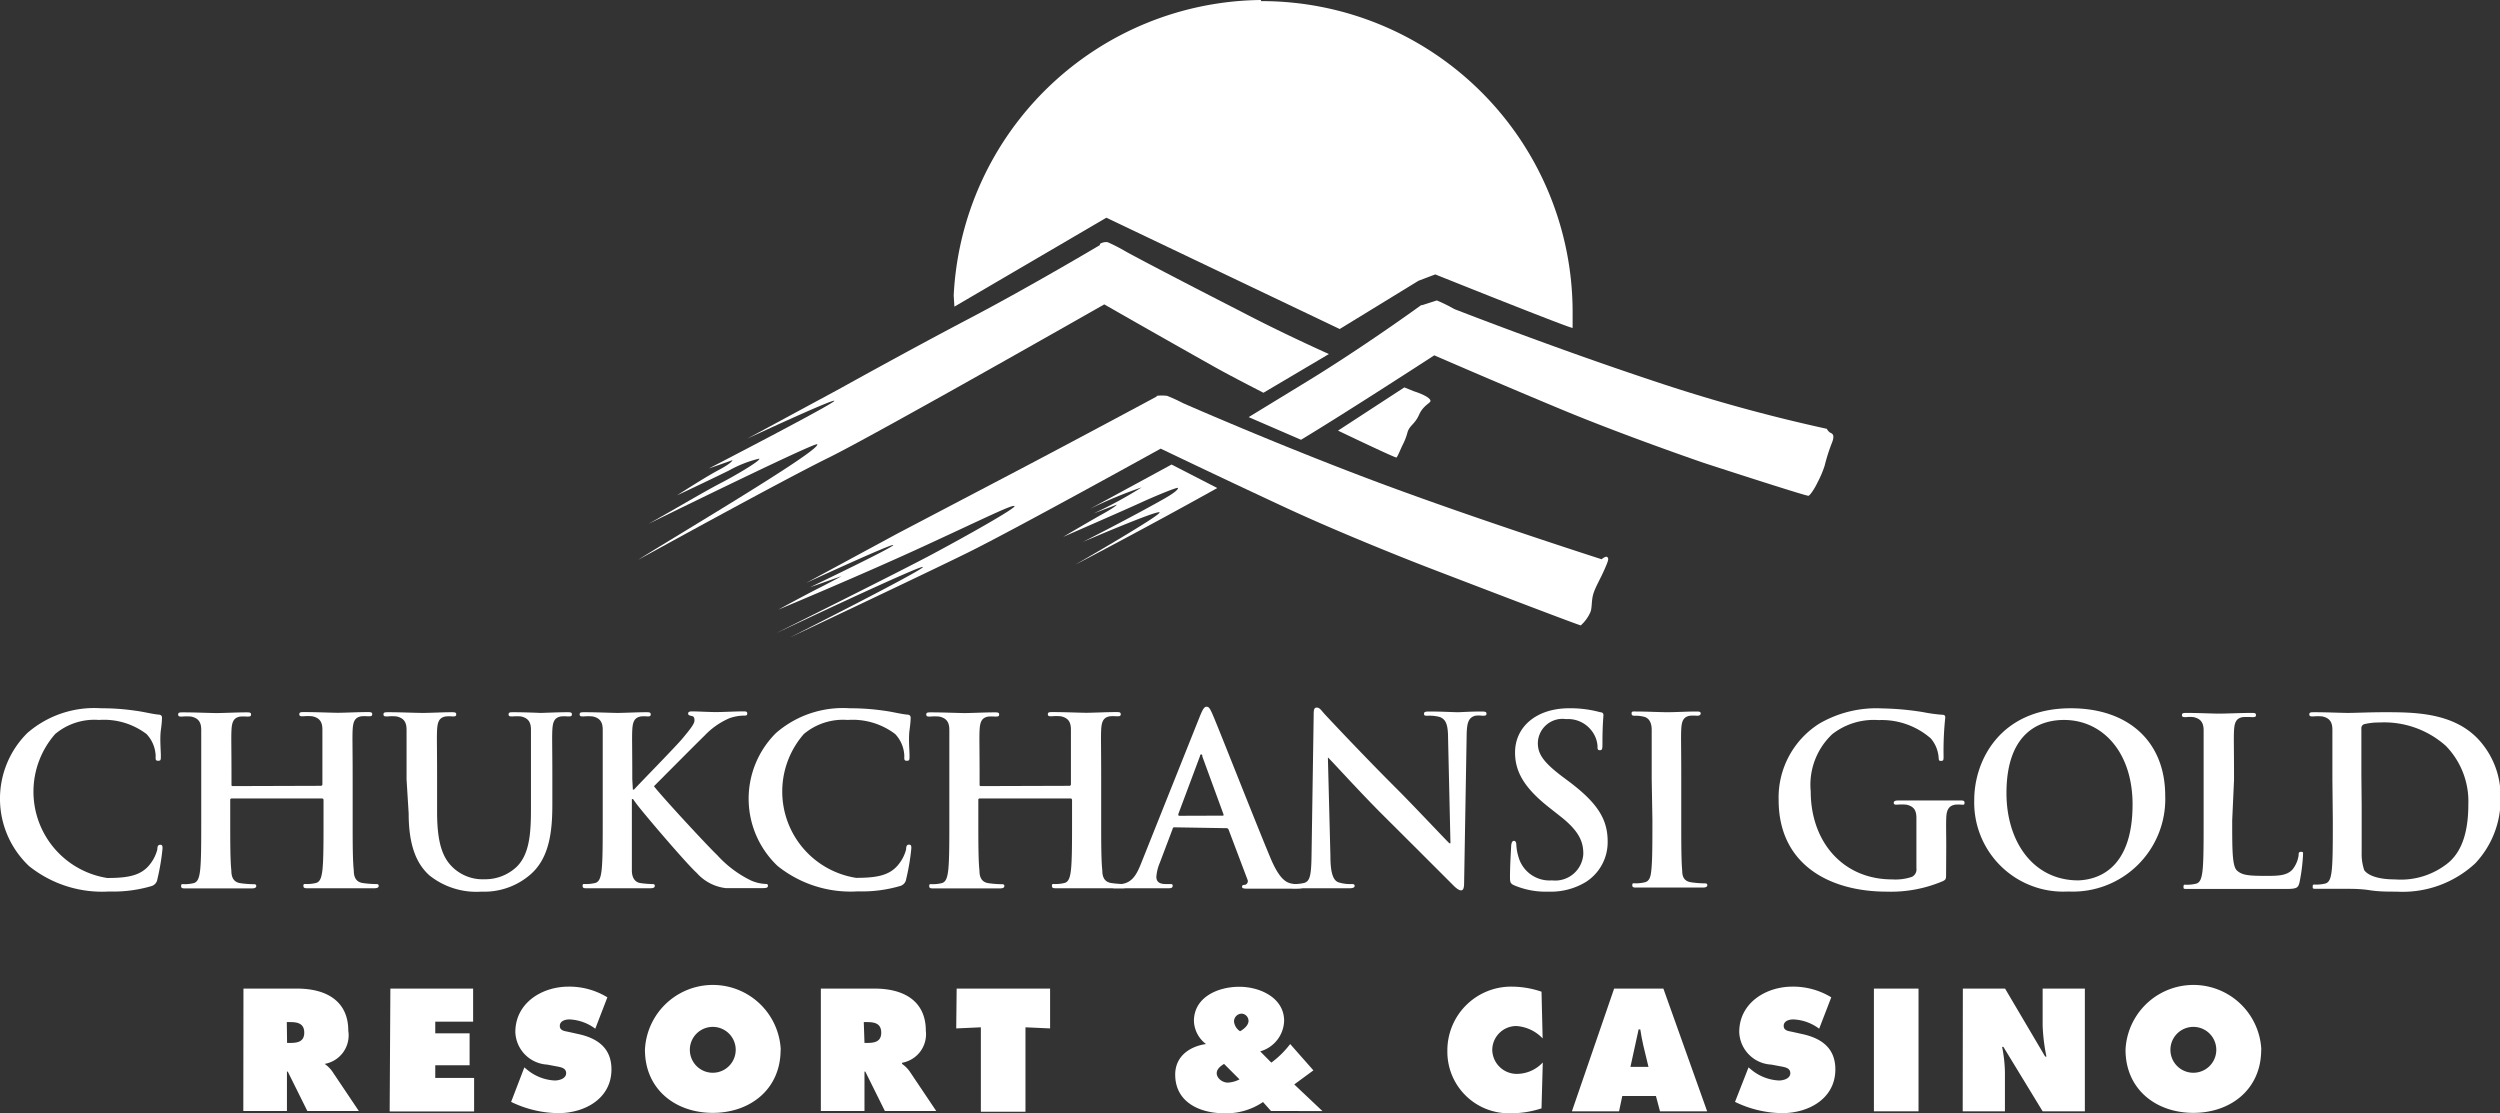 <svg id="Layer_1" data-name="Layer 1" xmlns="http://www.w3.org/2000/svg" viewBox="0 0 177.65 79.11"><rect x="0" y="0" width="177.65" height="79.11" fill="#333333" stroke="none"/><defs><style>.cls-1{fill:#fff;}</style></defs><title>chukchansi_w</title><path class="cls-1" d="M63.44,171.94a6.58,6.58,0,0,1-.12-9.45,7.25,7.25,0,0,1,5.25-1.76,16.45,16.45,0,0,1,2.41.17c.63.08,1.16.23,1.66.28.18,0,.25.1.25.2s0,.33-.08.91,0,1.46,0,1.79,0,.38-.2.38-.17-.13-.17-.37a2.37,2.37,0,0,0-.65-1.53,5,5,0,0,0-3.37-1,4.33,4.33,0,0,0-3.12,1A6.21,6.21,0,0,0,69,172.79c1.48,0,2.38-.17,3-.93a2.78,2.78,0,0,0,.56-1.1c0-.27.08-.33.22-.33s.15.12.15.25a15.8,15.8,0,0,1-.37,2.21.59.59,0,0,1-.43.48,9.63,9.63,0,0,1-3,.38A8.3,8.3,0,0,1,63.44,171.94Z" transform="translate(-61.38 -110.4)"/><path class="cls-1" d="M84.19,166.24s.1,0,.1-.12v-.35c0-2.53,0-3,0-3.52s-.17-.83-.71-.95a3.42,3.42,0,0,0-.65,0c-.18,0-.28,0-.28-.15s.12-.15.35-.15c.9,0,1.94.05,2.39.05s1.45-.05,2.09-.05c.23,0,.35,0,.35.15s-.1.15-.3.15a3,3,0,0,0-.48,0c-.45.08-.58.37-.61.95s0,1,0,3.52v2.92c0,1.53,0,2.84.08,3.56,0,.47.15.83.65.9a7,7,0,0,0,.85.07c.18,0,.27,0,.27.13s-.13.17-.33.17c-1.08,0-2.13,0-2.59,0s-1.43,0-2.08,0c-.23,0-.35,0-.35-.17s.07-.13.27-.13a2.71,2.71,0,0,0,.6-.07c.33-.07.42-.43.48-.91.08-.7.08-2,.08-3.54v-1.46a.1.1,0,0,0-.1-.1H77.84a.09.09,0,0,0-.1.1v1.46c0,1.53,0,2.84.08,3.56,0,.47.15.83.65.9a7,7,0,0,0,.85.07c.18,0,.27,0,.27.13s-.13.17-.33.17c-1.08,0-2.13,0-2.59,0s-1.43,0-2.09,0c-.22,0-.33,0-.33-.17s.07-.13.27-.13a2.71,2.71,0,0,0,.6-.07c.33-.07.42-.43.48-.91.08-.7.08-2,.08-3.54v-2.92c0-2.53,0-3,0-3.52s-.17-.83-.71-.95a3.42,3.42,0,0,0-.65,0c-.18,0-.28,0-.28-.15s.12-.15.35-.15c.9,0,1.94.05,2.39.05s1.45-.05,2.09-.05c.23,0,.35,0,.35.15s-.1.15-.3.15a3,3,0,0,0-.48,0c-.45.08-.58.37-.61.95s0,1,0,3.52v.35c0,.08,0,.12.1.12Z" transform="translate(-61.38 -110.4)"/><path class="cls-1" d="M90.27,165.78c0-2.53,0-3,0-3.52s-.17-.83-.71-.95a3.42,3.42,0,0,0-.65,0c-.18,0-.28,0-.28-.15s.12-.15.37-.15c.88,0,1.93.05,2.43.05s1.45-.05,2-.05c.25,0,.37,0,.37.15s-.1.15-.27.15a2.5,2.5,0,0,0-.48,0c-.45.08-.58.37-.61.95s0,1,0,3.52v2.33c0,2.41.48,3.42,1.3,4.09a3.08,3.08,0,0,0,2.08.68,3.25,3.25,0,0,0,2.29-.9c.91-.91,1-2.41,1-4.12v-2.08c0-2.53,0-3,0-3.52s-.17-.83-.71-.95a3.22,3.22,0,0,0-.6,0c-.18,0-.28,0-.28-.15s.12-.15.35-.15c.85,0,1.89.05,1.91.05.2,0,1.25-.05,1.89-.05.23,0,.35,0,.35.15s-.1.15-.3.15a2.51,2.51,0,0,0-.48,0c-.45.08-.58.37-.61.95s0,1,0,3.52v1.78c0,1.84-.18,3.81-1.58,5a5,5,0,0,1-3.46,1.2,5.35,5.35,0,0,1-3.69-1.15c-.85-.76-1.48-2-1.48-4.4Z" transform="translate(-61.38 -110.4)"/><path class="cls-1" d="M106.35,166.51h.08c.56-.61,3-3.09,3.47-3.66s.83-1,.83-1.25-.07-.3-.23-.33-.22-.07-.22-.17.08-.15.27-.15c.35,0,1.26.05,1.71.05s1.43-.05,1.94-.05c.17,0,.28,0,.28.15s-.08.15-.25.15a3.25,3.25,0,0,0-1,.18,5.31,5.31,0,0,0-1.79,1.25c-.52.5-3,3-3.59,3.59.6.78,3.85,4.29,4.5,4.9a7.88,7.88,0,0,0,2.38,1.79,2.89,2.89,0,0,0,1,.25c.12,0,.22,0,.22.13s-.08.17-.4.17h-1.45c-.5,0-.8,0-1.15,0a3.27,3.27,0,0,1-2.06-1.08c-.73-.65-4-4.49-4.35-5l-.18-.25h-.08v1.51c0,1.53,0,2.84,0,3.56,0,.47.18.83.6.9a7,7,0,0,0,.81.07c.13,0,.22,0,.22.13s-.13.17-.32.17c-.93,0-2,0-2.39,0s-1.43,0-2.09,0c-.22,0-.33,0-.33-.17s.07-.13.27-.13a2.71,2.71,0,0,0,.6-.07c.33-.07.42-.43.48-.91.08-.7.08-2,.08-3.54v-2.92c0-2.53,0-3,0-3.52s-.17-.83-.71-.95a3.43,3.43,0,0,0-.65,0c-.18,0-.28,0-.28-.15s.12-.15.37-.15c.88,0,1.93.05,2.33.05s1.45-.05,2-.05c.23,0,.35,0,.35.15s-.1.15-.23.15a2.48,2.48,0,0,0-.47,0c-.45.08-.58.37-.61.95s0,1,0,3.52Z" transform="translate(-61.38 -110.4)"/><path class="cls-1" d="M116.64,171.94a6.58,6.58,0,0,1-.12-9.45,7.25,7.25,0,0,1,5.25-1.76,16.45,16.45,0,0,1,2.41.17c.63.08,1.16.23,1.66.28.18,0,.25.1.25.2s0,.33-.08.91,0,1.46,0,1.79,0,.38-.2.38-.17-.13-.17-.37a2.37,2.37,0,0,0-.65-1.53,5,5,0,0,0-3.37-1,4.33,4.33,0,0,0-3.12,1,6.21,6.21,0,0,0,3.71,10.22c1.48,0,2.38-.17,3-.93a2.78,2.78,0,0,0,.56-1.1c0-.27.08-.33.22-.33s.15.12.15.25a15.8,15.8,0,0,1-.37,2.21.59.59,0,0,1-.43.48,9.63,9.63,0,0,1-3,.38A8.3,8.3,0,0,1,116.64,171.94Z" transform="translate(-61.38 -110.4)"/><path class="cls-1" d="M137.38,166.24s.1,0,.1-.12v-.35c0-2.53,0-3,0-3.52s-.17-.83-.71-.95a3.42,3.42,0,0,0-.65,0c-.18,0-.28,0-.28-.15s.12-.15.35-.15c.9,0,1.94.05,2.39.05s1.45-.05,2.09-.05c.23,0,.35,0,.35.15s-.1.15-.3.15a3,3,0,0,0-.48,0c-.45.08-.58.37-.61.95s0,1,0,3.52v2.92c0,1.53,0,2.84.08,3.56,0,.47.15.83.65.9a7,7,0,0,0,.85.07c.18,0,.27,0,.27.13s-.13.17-.33.17c-1.08,0-2.13,0-2.59,0s-1.43,0-2.08,0c-.23,0-.35,0-.35-.17s.07-.13.27-.13a2.71,2.71,0,0,0,.6-.07c.33-.07.42-.43.48-.91.08-.7.08-2,.08-3.54v-1.46a.1.1,0,0,0-.1-.1H131a.09.09,0,0,0-.1.1v1.46c0,1.53,0,2.84.08,3.56,0,.47.15.83.65.9a7,7,0,0,0,.85.07c.18,0,.27,0,.27.13s-.13.17-.33.17c-1.08,0-2.13,0-2.59,0s-1.43,0-2.09,0c-.22,0-.33,0-.33-.17s.07-.13.27-.13a2.71,2.71,0,0,0,.6-.07c.33-.07.42-.43.48-.91.08-.7.08-2,.08-3.54v-2.92c0-2.53,0-3,0-3.52s-.17-.83-.71-.95a3.42,3.42,0,0,0-.65,0c-.18,0-.28,0-.28-.15s.12-.15.35-.15c.9,0,1.94.05,2.39.05s1.45-.05,2.09-.05c.23,0,.35,0,.35.15s-.1.15-.3.15a3,3,0,0,0-.48,0c-.45.08-.58.37-.61.95s0,1,0,3.52v.35c0,.08,0,.12.1.12Z" transform="translate(-61.38 -110.4)"/><path class="cls-1" d="M144.85,169.19c-.08,0-.12,0-.15.13l-.9,2.38a3.22,3.22,0,0,0-.25,1c0,.3.15.52.66.52h.25c.2,0,.25,0,.25.13s-.1.17-.28.17c-.53,0-1.25,0-1.76,0-.18,0-1.1,0-2,0-.22,0-.32,0-.32-.17s.07-.13.2-.13l.52,0c.76-.1,1.08-.66,1.41-1.5l4.17-10.44c.2-.48.3-.66.47-.66s.25.15.42.53c.4.91,3.06,7.69,4.12,10.22.63,1.5,1.11,1.73,1.46,1.81a3.65,3.65,0,0,0,.7.07c.13,0,.22,0,.22.13s-.15.17-.76.17-1.81,0-3.14,0c-.3,0-.5,0-.5-.13s.07-.13.23-.15a.27.27,0,0,0,.15-.38l-1.33-3.52a.16.16,0,0,0-.17-.12Zm3.39-.83c.08,0,.1,0,.08-.1l-1.5-4.1c0-.07,0-.15-.08-.15s-.08.08-.1.15l-1.53,4.09c0,.07,0,.12.07.12Z" transform="translate(-61.38 -110.4)"/><path class="cls-1" d="M155.92,171.26c0,1.3.25,1.73.58,1.84a2.64,2.64,0,0,0,.86.12c.18,0,.28,0,.28.13s-.15.17-.38.17c-1.08,0-1.74,0-2.06,0-.15,0-.93,0-1.79,0-.22,0-.37,0-.37-.17s.1-.13.27-.13a3,3,0,0,0,.75-.08c.43-.13.5-.61.52-2.06l.15-9.84c0-.33,0-.56.22-.56s.33.22.61.52,2.73,2.92,5.15,5.33c1.13,1.13,3.37,3.52,3.66,3.79h.08l-.17-7.46c0-1-.17-1.33-.56-1.5a2.72,2.72,0,0,0-.88-.1c-.2,0-.27,0-.27-.15s.18-.15.43-.15c.86,0,1.66.05,2,.05.18,0,.81-.05,1.63-.05.22,0,.38,0,.38.15s-.1.15-.3.15a1.81,1.81,0,0,0-.5,0c-.47.13-.6.48-.61,1.41l-.18,10.48c0,.37-.07.52-.22.52s-.38-.18-.56-.37c-1-1-3.17-3.17-4.9-4.89s-3.66-3.87-4-4.19h0Z" transform="translate(-61.38 -110.4)"/><path class="cls-1" d="M169,173.32c-.27-.12-.32-.2-.32-.56,0-.91.07-1.91.08-2.18s.07-.43.2-.43.17.15.17.28a3.51,3.51,0,0,0,.15.85,2.29,2.29,0,0,0,2.38,1.68,2,2,0,0,0,2.23-1.89c0-.81-.25-1.58-1.63-2.66l-.76-.6c-1.83-1.43-2.46-2.59-2.46-3.94,0-1.83,1.53-3.14,3.84-3.14a8,8,0,0,1,2.21.28c.15,0,.23.08.23.2s-.07.7-.07,2c0,.37,0,.5-.18.5s-.17-.1-.17-.3a2,2,0,0,0-.43-1.1,2.11,2.11,0,0,0-1.81-.81,1.75,1.75,0,0,0-2,1.71c0,.76.38,1.35,1.76,2.39l.47.35c2,1.51,2.73,2.66,2.73,4.24a3.35,3.35,0,0,1-1.56,2.89,4.8,4.8,0,0,1-2.64.68A5.76,5.76,0,0,1,169,173.32Z" transform="translate(-61.38 -110.4)"/><path class="cls-1" d="M178.75,165.78c0-2.53,0-3,0-3.52s-.2-.85-.56-.93a2.36,2.36,0,0,0-.6-.07c-.17,0-.27,0-.27-.17s.13-.13.4-.13c.63,0,1.68.05,2.16.05s1.4-.05,2-.05c.22,0,.35,0,.35.13s-.1.17-.27.17a2.82,2.82,0,0,0-.5,0c-.45.08-.58.37-.61.95s0,1,0,3.52v2.92c0,1.61,0,2.92.07,3.64,0,.45.17.75.66.81a7,7,0,0,0,.85.07c.18,0,.27,0,.27.13s-.13.17-.32.17c-1.1,0-2.14,0-2.59,0s-1.43,0-2.09,0c-.22,0-.33,0-.33-.17s.07-.13.27-.13a2.71,2.71,0,0,0,.6-.07c.33-.07.43-.35.48-.83.08-.7.08-2,.08-3.62Z" transform="translate(-61.38 -110.4)"/><path class="cls-1" d="M199.67,172.41c0,.45,0,.48-.22.6a9.41,9.41,0,0,1-4,.75c-4.07,0-7.68-1.93-7.68-6.51a6.21,6.21,0,0,1,2.89-5.43,8.05,8.05,0,0,1,4.47-1.08,19.92,19.92,0,0,1,2.94.27,10.88,10.88,0,0,0,1.31.18c.2,0,.23.08.23.2a22.44,22.44,0,0,0-.12,2.73c0,.27,0,.35-.18.35s-.15-.08-.17-.22a2.33,2.33,0,0,0-.56-1.38,5.31,5.31,0,0,0-3.71-1.3,4.79,4.79,0,0,0-3.29,1,4.94,4.94,0,0,0-1.53,4.07c0,3.57,2.28,6.25,5.78,6.25a3.68,3.68,0,0,0,1.41-.18.59.59,0,0,0,.32-.62v-1.56c0-.83,0-1.46,0-2s-.17-.83-.71-.95a3.42,3.42,0,0,0-.65,0c-.15,0-.25,0-.25-.13s.12-.17.35-.17c.86,0,1.91,0,2.41,0s1.4,0,1.94,0c.22,0,.33,0,.33.17s-.1.13-.22.13a2.62,2.62,0,0,0-.45,0c-.45.08-.61.37-.63.95s0,1.16,0,2Z" transform="translate(-61.38 -110.4)"/><path class="cls-1" d="M201.67,167.24c0-2.84,1.88-6.51,6.86-6.51,4.14,0,6.71,2.41,6.71,6.21a6.57,6.57,0,0,1-6.88,6.81A6.33,6.33,0,0,1,201.67,167.24Zm11.25.32c0-3.72-2.14-6-4.87-6-1.91,0-4.09,1.06-4.09,5.2,0,3.46,1.91,6.2,5.1,6.2C210.23,172.92,212.92,172.36,212.92,167.56Z" transform="translate(-61.38 -110.4)"/><path class="cls-1" d="M220,168.7c0,2.13,0,3.27.35,3.57s.71.37,2,.37c.88,0,1.53,0,1.94-.46a2.08,2.08,0,0,0,.43-1c0-.15,0-.25.18-.25s.13.08.13.28a13.12,13.12,0,0,1-.25,1.91c-.1.37-.18.45-1,.45-1.2,0-2.06,0-2.81,0s-1.35,0-2,0l-.95,0c-.38,0-.81,0-1.15,0s-.33,0-.33-.17.07-.13.27-.13a2.71,2.71,0,0,0,.6-.07c.33-.07.42-.43.48-.91.08-.7.08-2,.08-3.54v-2.92c0-2.53,0-3,0-3.52s-.17-.83-.71-.95a2.47,2.47,0,0,0-.55,0c-.18,0-.28,0-.28-.15s.12-.15.37-.15c.78,0,1.83.05,2.28.05s1.61-.05,2.26-.05c.23,0,.35,0,.35.15s-.1.15-.3.15a4.43,4.43,0,0,0-.65,0c-.45.08-.58.37-.61.95s0,1,0,3.52Z" transform="translate(-61.38 -110.4)"/><path class="cls-1" d="M227.12,165.78c0-2.53,0-3,0-3.52s-.17-.83-.71-.95a3.42,3.42,0,0,0-.65,0c-.18,0-.28,0-.28-.15s.12-.15.37-.15c.88,0,1.93.05,2.39.05s1.56-.05,2.56-.05c2.08,0,4.85,0,6.66,1.89a5.94,5.94,0,0,1,1.61,4.22,6.6,6.6,0,0,1-1.81,4.64,7.58,7.58,0,0,1-5.57,2c-.6,0-1.28,0-1.91-.1s-1.21-.1-1.63-.1l-.95,0c-.38,0-.81,0-1.15,0s-.33,0-.33-.17.07-.13.27-.13a2.71,2.71,0,0,0,.6-.07c.33-.07.42-.43.48-.91.08-.7.08-2,.08-3.54Zm2.08,1.83c0,1.76,0,3,0,3.36a3.63,3.63,0,0,0,.18,1.26c.22.32.86.66,2.18.66a5.34,5.34,0,0,0,3.82-1.2c1.06-.91,1.4-2.43,1.4-4.14a5.65,5.65,0,0,0-1.6-4.15,6.59,6.59,0,0,0-4.72-1.66,4.45,4.45,0,0,0-1.08.12.3.3,0,0,0-.2.33c0,.56,0,2,0,3.32Z" transform="translate(-61.38 -110.4)"/><path class="cls-1" d="M78.68,180.65H82.5c2,0,3.63.83,3.63,3A2.06,2.06,0,0,1,84.45,186V186a2.21,2.21,0,0,1,.53.52l1.9,2.83H83.22l-1.39-2.8h-.06v2.8h-3.1Zm3.1,3.86H82c.52,0,1-.08,1-.73s-.47-.75-1-.75h-.24Z" transform="translate(-61.38 -110.4)"/><path class="cls-1" d="M89.12,180.65H95V183H92.31v.83h2.44v2.27H92.31V187h2.76v2.38h-6Z" transform="translate(-61.38 -110.4)"/><path class="cls-1" d="M98.64,186.25l.16.13a3.33,3.33,0,0,0,2,.8c.31,0,.81-.13.81-.52s-.42-.43-.71-.49l-.64-.12A2.4,2.4,0,0,1,98,183.74c0-2.07,1.89-3.23,3.78-3.23a5.19,5.19,0,0,1,2.76.76l-.86,2.23a3.29,3.29,0,0,0-1.84-.66c-.28,0-.68.1-.68.46s.39.37.64.43l.72.16c1.34.3,2.31,1,2.31,2.5,0,2.08-1.9,3.11-3.78,3.11a7.86,7.86,0,0,1-3.35-.8Z" transform="translate(-61.38 -110.4)"/><path class="cls-1" d="M116.85,185c0,2.8-2.16,4.48-4.82,4.48s-4.82-1.68-4.82-4.48a4.83,4.83,0,0,1,9.65,0Zm-6.45,0a1.63,1.63,0,1,0,3.26,0,1.63,1.63,0,1,0-3.26,0Z" transform="translate(-61.38 -110.4)"/><path class="cls-1" d="M119.71,180.65h3.83c2,0,3.63.83,3.63,3a2.06,2.06,0,0,1-1.69,2.27V186a2.21,2.21,0,0,1,.53.52l1.9,2.83h-3.65l-1.39-2.8h-.06v2.8h-3.1Zm3.1,3.86H123c.52,0,1-.08,1-.73s-.47-.75-1-.75h-.24Z" transform="translate(-61.38 -110.4)"/><path class="cls-1" d="M129.36,180.65H136v2.83l-1.75-.08v6h-3.17v-6l-1.75.08Z" transform="translate(-61.38 -110.4)"/><path class="cls-1" d="M151.13,188.71a4.65,4.65,0,0,1-2.75.8c-1.72,0-3.49-.77-3.49-2.75,0-1.28,1-2,2.19-2.17a2.15,2.15,0,0,1-.86-1.63c0-1.72,1.73-2.44,3.22-2.44s3.19.79,3.19,2.42a2.33,2.33,0,0,1-1.7,2.17l.79.8a6.58,6.58,0,0,0,1.34-1.32l1.65,1.87-1.36,1,2,1.89H151.7ZM148.36,186c-.24.16-.52.35-.52.67s.37.66.79.66a2,2,0,0,0,.83-.23Zm.71-3a.93.93,0,0,0,.43.68c.27-.15.6-.42.6-.74a.52.52,0,0,0-.47-.51A.55.55,0,0,0,149.07,183Z" transform="translate(-61.38 -110.4)"/><path class="cls-1" d="M171,184.19a2.83,2.83,0,0,0-1.86-.88,1.71,1.71,0,0,0-1.72,1.7,1.74,1.74,0,0,0,1.77,1.7,2.53,2.53,0,0,0,1.82-.81l-.09,3.26a7,7,0,0,1-2.26.35,4.37,4.37,0,0,1-4.43-4.42,4.53,4.53,0,0,1,4.56-4.58,6.62,6.62,0,0,1,2.13.36Z" transform="translate(-61.38 -110.4)"/><path class="cls-1" d="M176.43,189.37h-3.35l3-8.72h3.5l3.11,8.72h-3.35l-.29-1.09h-2.39Zm2.09-3.16-.37-1.54c-.09-.37-.15-.75-.21-1.12h-.12l-.58,2.66Z" transform="translate(-61.38 -110.4)"/><path class="cls-1" d="M185.63,186.25l.16.13a3.33,3.33,0,0,0,2,.8c.31,0,.81-.13.81-.52s-.42-.43-.71-.49l-.64-.12a2.4,2.4,0,0,1-2.28-2.31c0-2.07,1.89-3.23,3.78-3.23a5.19,5.19,0,0,1,2.76.76l-.86,2.23a3.29,3.29,0,0,0-1.84-.66c-.28,0-.68.1-.68.46s.39.37.64.43l.72.16c1.34.3,2.31,1,2.31,2.5,0,2.08-1.9,3.11-3.78,3.11a7.86,7.86,0,0,1-3.35-.8Z" transform="translate(-61.38 -110.4)"/><path class="cls-1" d="M194.54,180.65h3.17v8.72h-3.17Z" transform="translate(-61.38 -110.4)"/><path class="cls-1" d="M200.86,180.65h3l2.85,4.83h.09a13.1,13.1,0,0,1-.27-2.22v-2.61h3v8.72h-3l-2.79-4.58h-.09a10.24,10.24,0,0,1,.2,1.75v2.83h-3Z" transform="translate(-61.38 -110.4)"/><path class="cls-1" d="M222.06,185c0,2.8-2.16,4.48-4.82,4.48s-4.82-1.68-4.82-4.48a4.83,4.83,0,0,1,9.65,0Zm-6.45,0a1.63,1.63,0,1,0,3.26,0,1.63,1.63,0,1,0-3.26,0Z" transform="translate(-61.38 -110.4)"/><path class="cls-1" d="M151,110.4a22.09,22.09,0,0,0-21.85,21l.05.79,10.8-6.32,16.58,7.91,5.6-3.43,1.19-.45s9.75,3.91,9.76,3.8c0-.41,0-.81,0-1.22a22.1,22.1,0,0,0-22.16-22" transform="translate(-61.38 -110.4)"/><path class="cls-1" d="M139.55,127.81s-4.94,2.94-9.32,5.24-9.23,5-9.23,5l-6.52,3.52s6.08-2.83,6.19-2.69-8.92,4.81-8.92,4.81l1.68-.59s0,.18-1,.71-2.94,1.79-2.94,1.79,1.8-.84,3.68-1.76a8.39,8.39,0,0,1,2.16-.85c.16.13-2,1.37-2.78,1.76-1.35.71-3.51,2-5.1,2.88,0,0,11.88-5.84,12-5.66.33.41-10.71,6.91-12.72,8.21,0,0,10.16-5.6,13.5-7.24s19.62-10.91,19.62-10.91,3.49,2,7.81,4.43c1,.56,2.22,1.19,3.5,1.85l4.65-2.75c-1.85-.84-4-1.85-6.2-3-6.7-3.43-8.2-4.27-8.2-4.27a12.51,12.51,0,0,0-1.32-.68.81.81,0,0,0-.56.13" transform="translate(-61.38 -110.4)"/><path class="cls-1" d="M156.46,141c2.32,1.11,4.08,1.93,4.15,1.91s.3-.61.45-.91a4.2,4.2,0,0,0,.34-.89c.15-.49.52-.56.82-1.24s.85-.84.81-1c-.08-.33-1.16-.66-1.16-.66l-.7-.28Z" transform="translate(-61.38 -110.4)"/><path class="cls-1" d="M162.4,132.06s-4.26,3.1-8.49,5.66l-3.8,2.32,3.72,1.61c3.19-1.92,9.47-6,9.47-6s4.41,1.92,9,3.83,10.17,3.82,10.17,3.82,7.28,2.37,7.42,2.33.5-.63.64-.94a7.25,7.25,0,0,0,.51-1.2,12.81,12.81,0,0,1,.52-1.63c.27-.69-.08-.65-.19-.76a.93.93,0,0,1-.18-.23,117.7,117.7,0,0,1-12.4-3.43c-7.14-2.37-14.07-5.08-14.07-5.08a10.86,10.86,0,0,0-1.24-.61s-1.09.35-1.09.35" transform="translate(-61.38 -110.4)"/><path class="cls-1" d="M147.88,145.08c-5.23,2.92-10.1,5.45-10.1,5.45s6.13-3.53,6-3.72-5.45,2.1-5.45,2.1,3.43-1.74,5.76-3.06c.72-.41,1-.65,1-.77s-2,.74-2.56,1c-1.24.57-5.6,2.47-5.6,2.47s1.79-1.06,2.81-1.63,1-.66,1-.66l-1.64.62a29.46,29.46,0,0,0,3.41-1.85,31.64,31.64,0,0,0-3.68,1.53l5.8-3.15Z" transform="translate(-61.38 -110.4)"/><path class="cls-1" d="M143.57,138.53a2.91,2.91,0,0,1,.75,0,11.93,11.93,0,0,1,1.13.52s6.82,3,13.86,5.63,15.88,5.46,15.88,5.46.3-.26.41-.15.08.23-.22.91-.63,1.21-.78,1.71-.07,1-.22,1.32a2.76,2.76,0,0,1-.67.91c-.15,0-11-4.17-11-4.17s-5.5-2.12-10-4.21-8.85-4.18-8.85-4.18-10.42,5.77-13.75,7.41-12.58,6-12.58,6,9.58-4.84,9.43-5-10.48,4.73-10.48,4.73,8.74-4.35,11.1-5.61,6.05-3.33,5.89-3.45-2.11.86-6.52,2.89-10.26,4.47-10.26,4.47,1.83-1,2.88-1.53,1.61-.85,1.61-.85l-2.24.79s6-2.87,5.92-3-6.19,2.69-6.19,2.69l6.51-3.52,8.39-4.4c4.38-2.3,10-5.32,10-5.32" transform="translate(-61.38 -110.4)"/></svg>